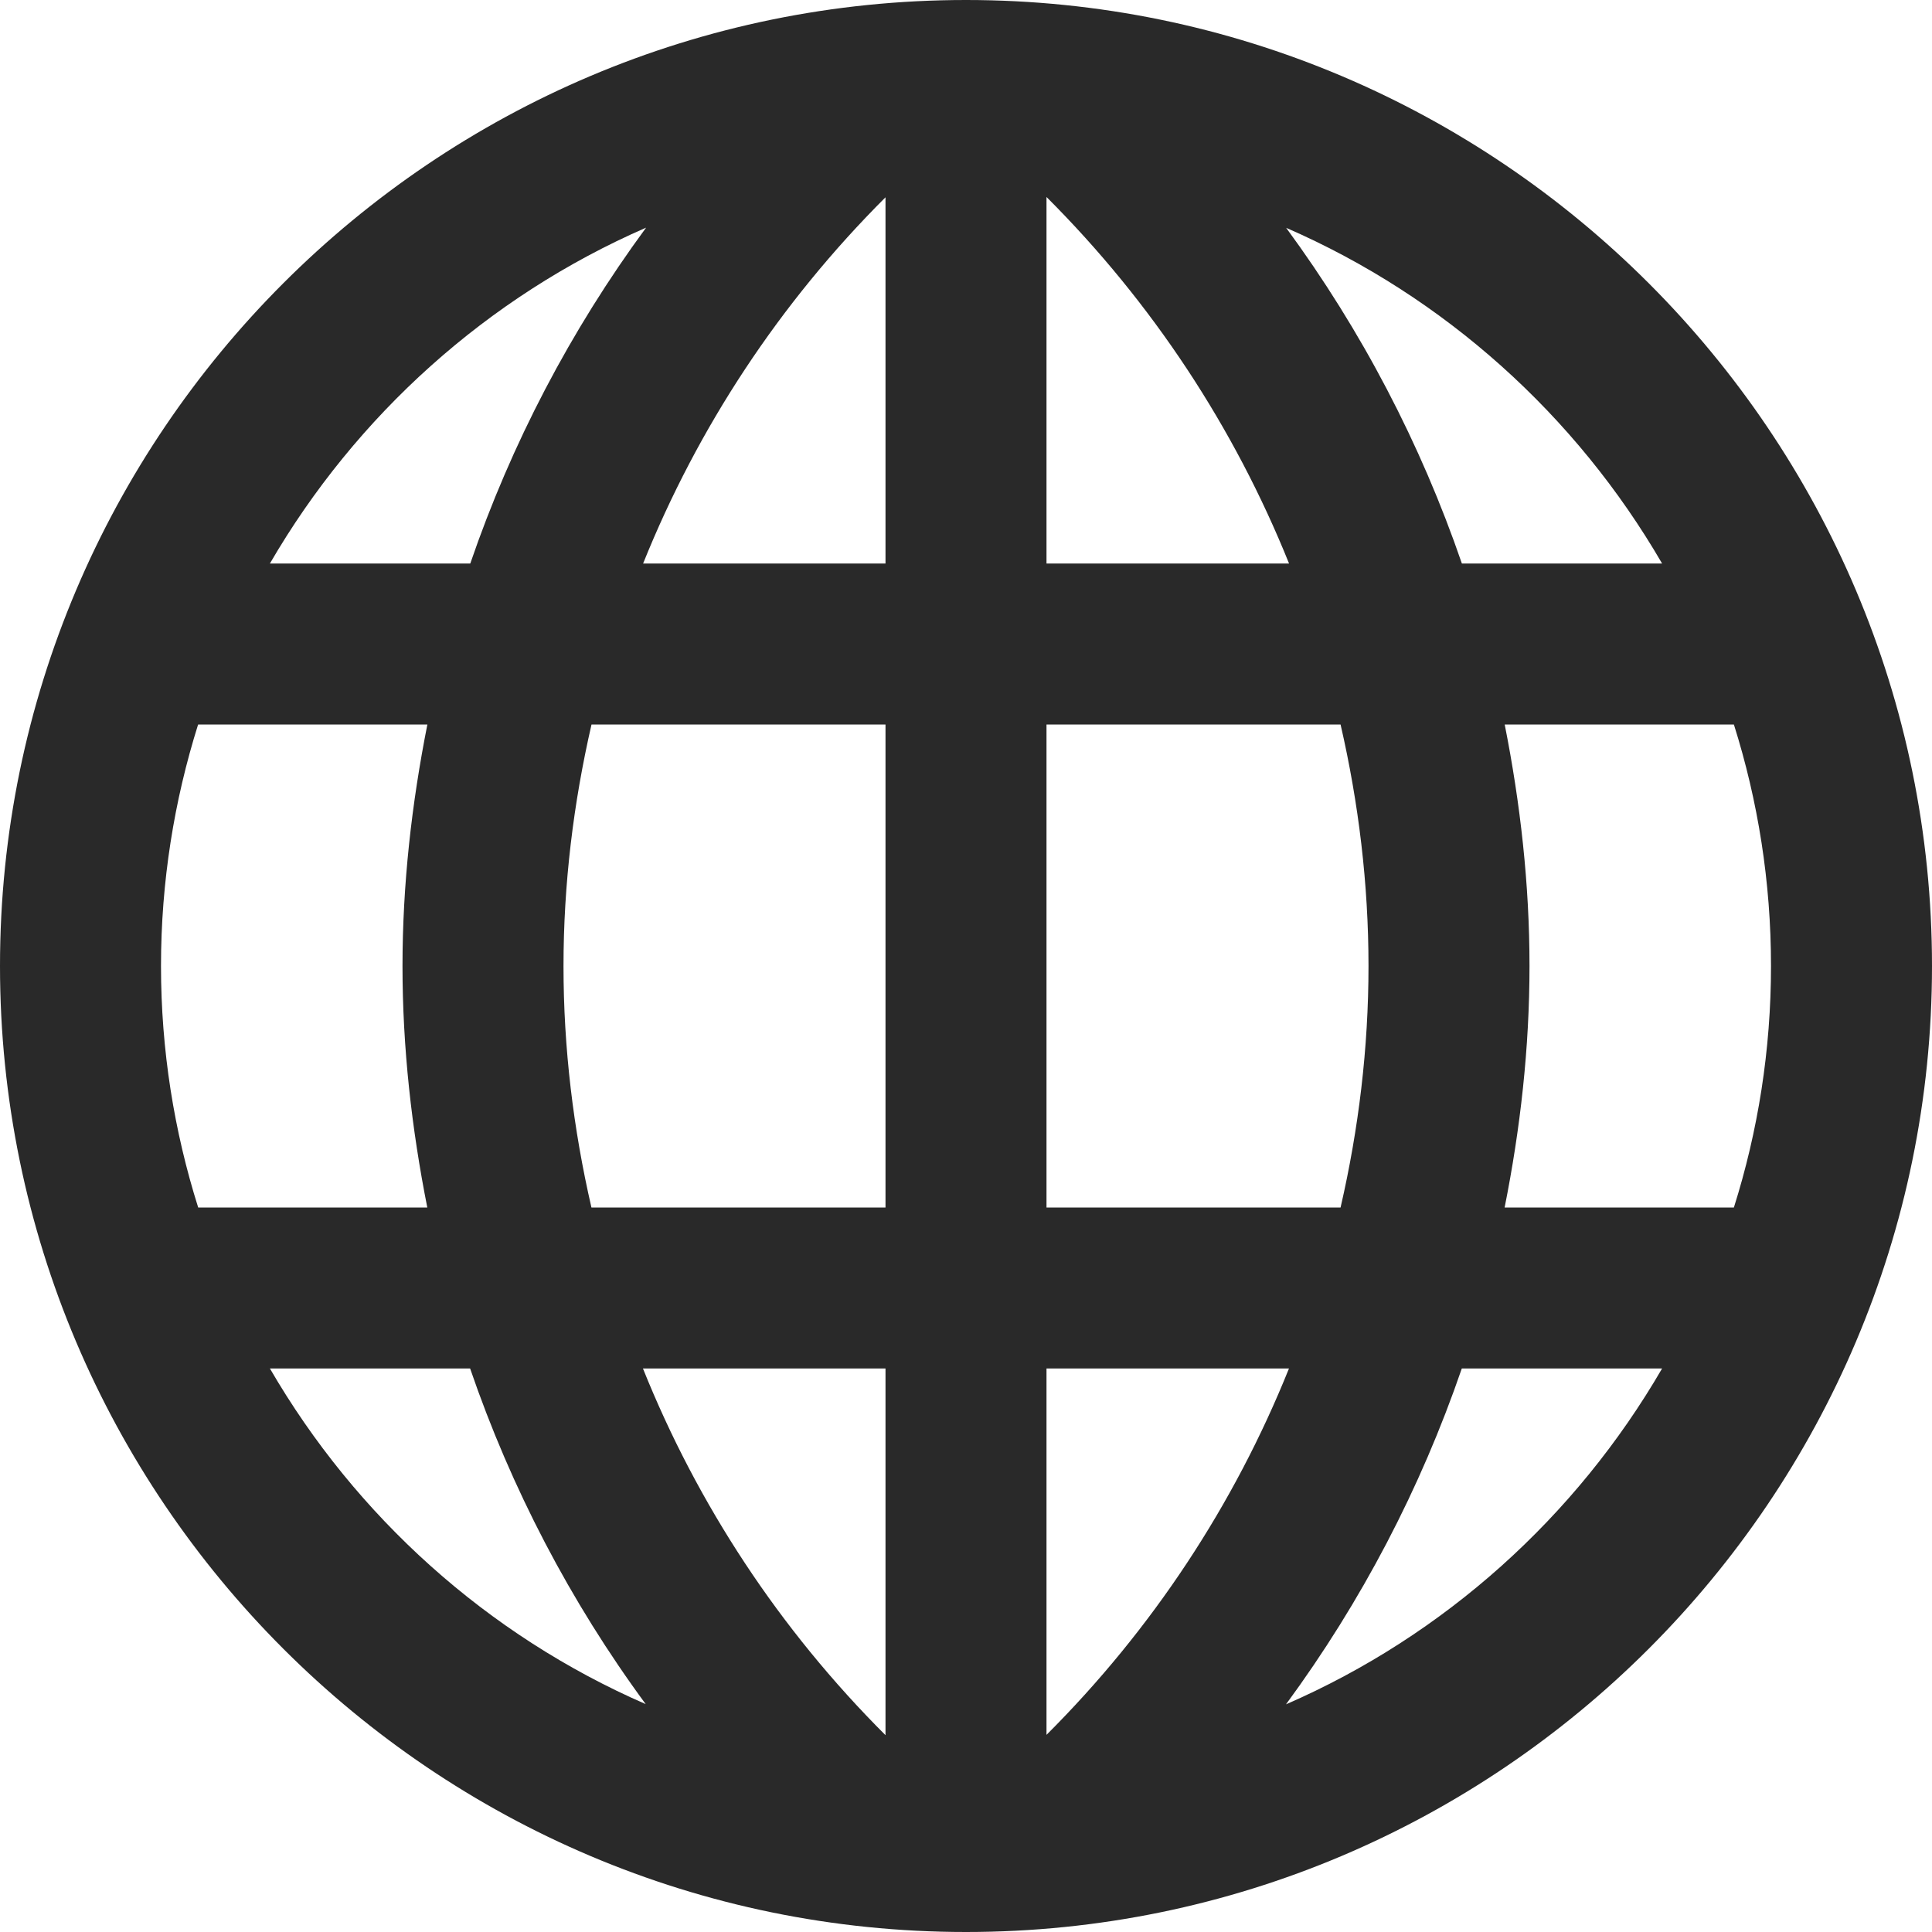 <?xml version="1.0" encoding="UTF-8"?>
<svg  viewBox="0 0 24 24" version="1.1" xmlns="http://www.w3.org/2000/svg" xmlns:xlink="http://www.w3.org/1999/xlink">
    <title>Icons/Basic icons/internet</title>
    <g  id="Icons/Basic-icons/internet" stroke="none" stroke-width="1" fill="none" fill-rule="evenodd">
        <path d="M12,-0 C18.617,-0 24,5.383 24,12 C24,18.617 18.617,24 12,24 C5.384,24 -0,18.617 -0,12 C-0,5.383 5.384,-0 12,-0 Z M11,17 L7.987,17 C8.666,18.692 9.684,20.241 11,21.555 L11,21.555 L11,17 Z M16.012,17 L13,17 L13,21.551 C14.315,20.238 15.333,18.69 16.012,17 L16.012,17 Z M20.647,17 L18.159,17 C17.648,18.488 16.914,19.895 15.975,21.172 C17.943,20.316 19.578,18.842 20.647,17 L20.647,17 Z M5.84,17 L3.353,17 C4.422,18.841 6.055,20.313 8.021,21.169 C7.083,19.894 6.35,18.487 5.84,17 L5.84,17 Z M21.539,9 L18.692,9 C18.887,9.983 19,10.984 19,12 C19,13.016 18.887,14.018 18.691,15 L18.691,15 L21.539,15 C21.838,14.053 22,13.045 22,12 C22,10.955 21.838,9.947 21.539,9 L21.539,9 Z M16.653,9 L13,9 L13,15 L16.653,15 C16.878,14.024 17,13.019 17,12 C17,10.982 16.878,9.977 16.653,9 L16.653,9 Z M11,9 L7.348,9 C7.123,9.978 7,10.983 7,12.002 C7,13.02 7.122,14.024 7.347,15 L7.347,15 L11,15 L11,9 Z M5.309,9 L2.461,9 C2.163,9.947 2,10.955 2,12 C2,13.045 2.163,14.053 2.462,15 L2.462,15 L5.308,15 C5.114,14.02 5,13.018 5,12.002 C5,10.985 5.114,9.983 5.309,9 L5.309,9 Z M8.026,2.828 C6.058,3.685 4.423,5.158 3.353,7 L3.353,7 L5.842,7 C6.352,5.512 7.087,4.105 8.026,2.828 Z M15.977,2.83 C16.915,4.106 17.649,5.513 18.16,7 L18.16,7 L20.647,7 C19.578,5.158 17.944,3.686 15.977,2.83 Z M11,2.451 C9.685,3.764 8.668,5.311 7.989,7 L7.989,7 L11,7 Z M13,2.447 L13,7 L16.013,7 C15.333,5.311 14.316,3.762 13,2.447 L13,2.447 Z"  id="Combined-Shape" fill="#292929"></path>
    </g>
</svg>